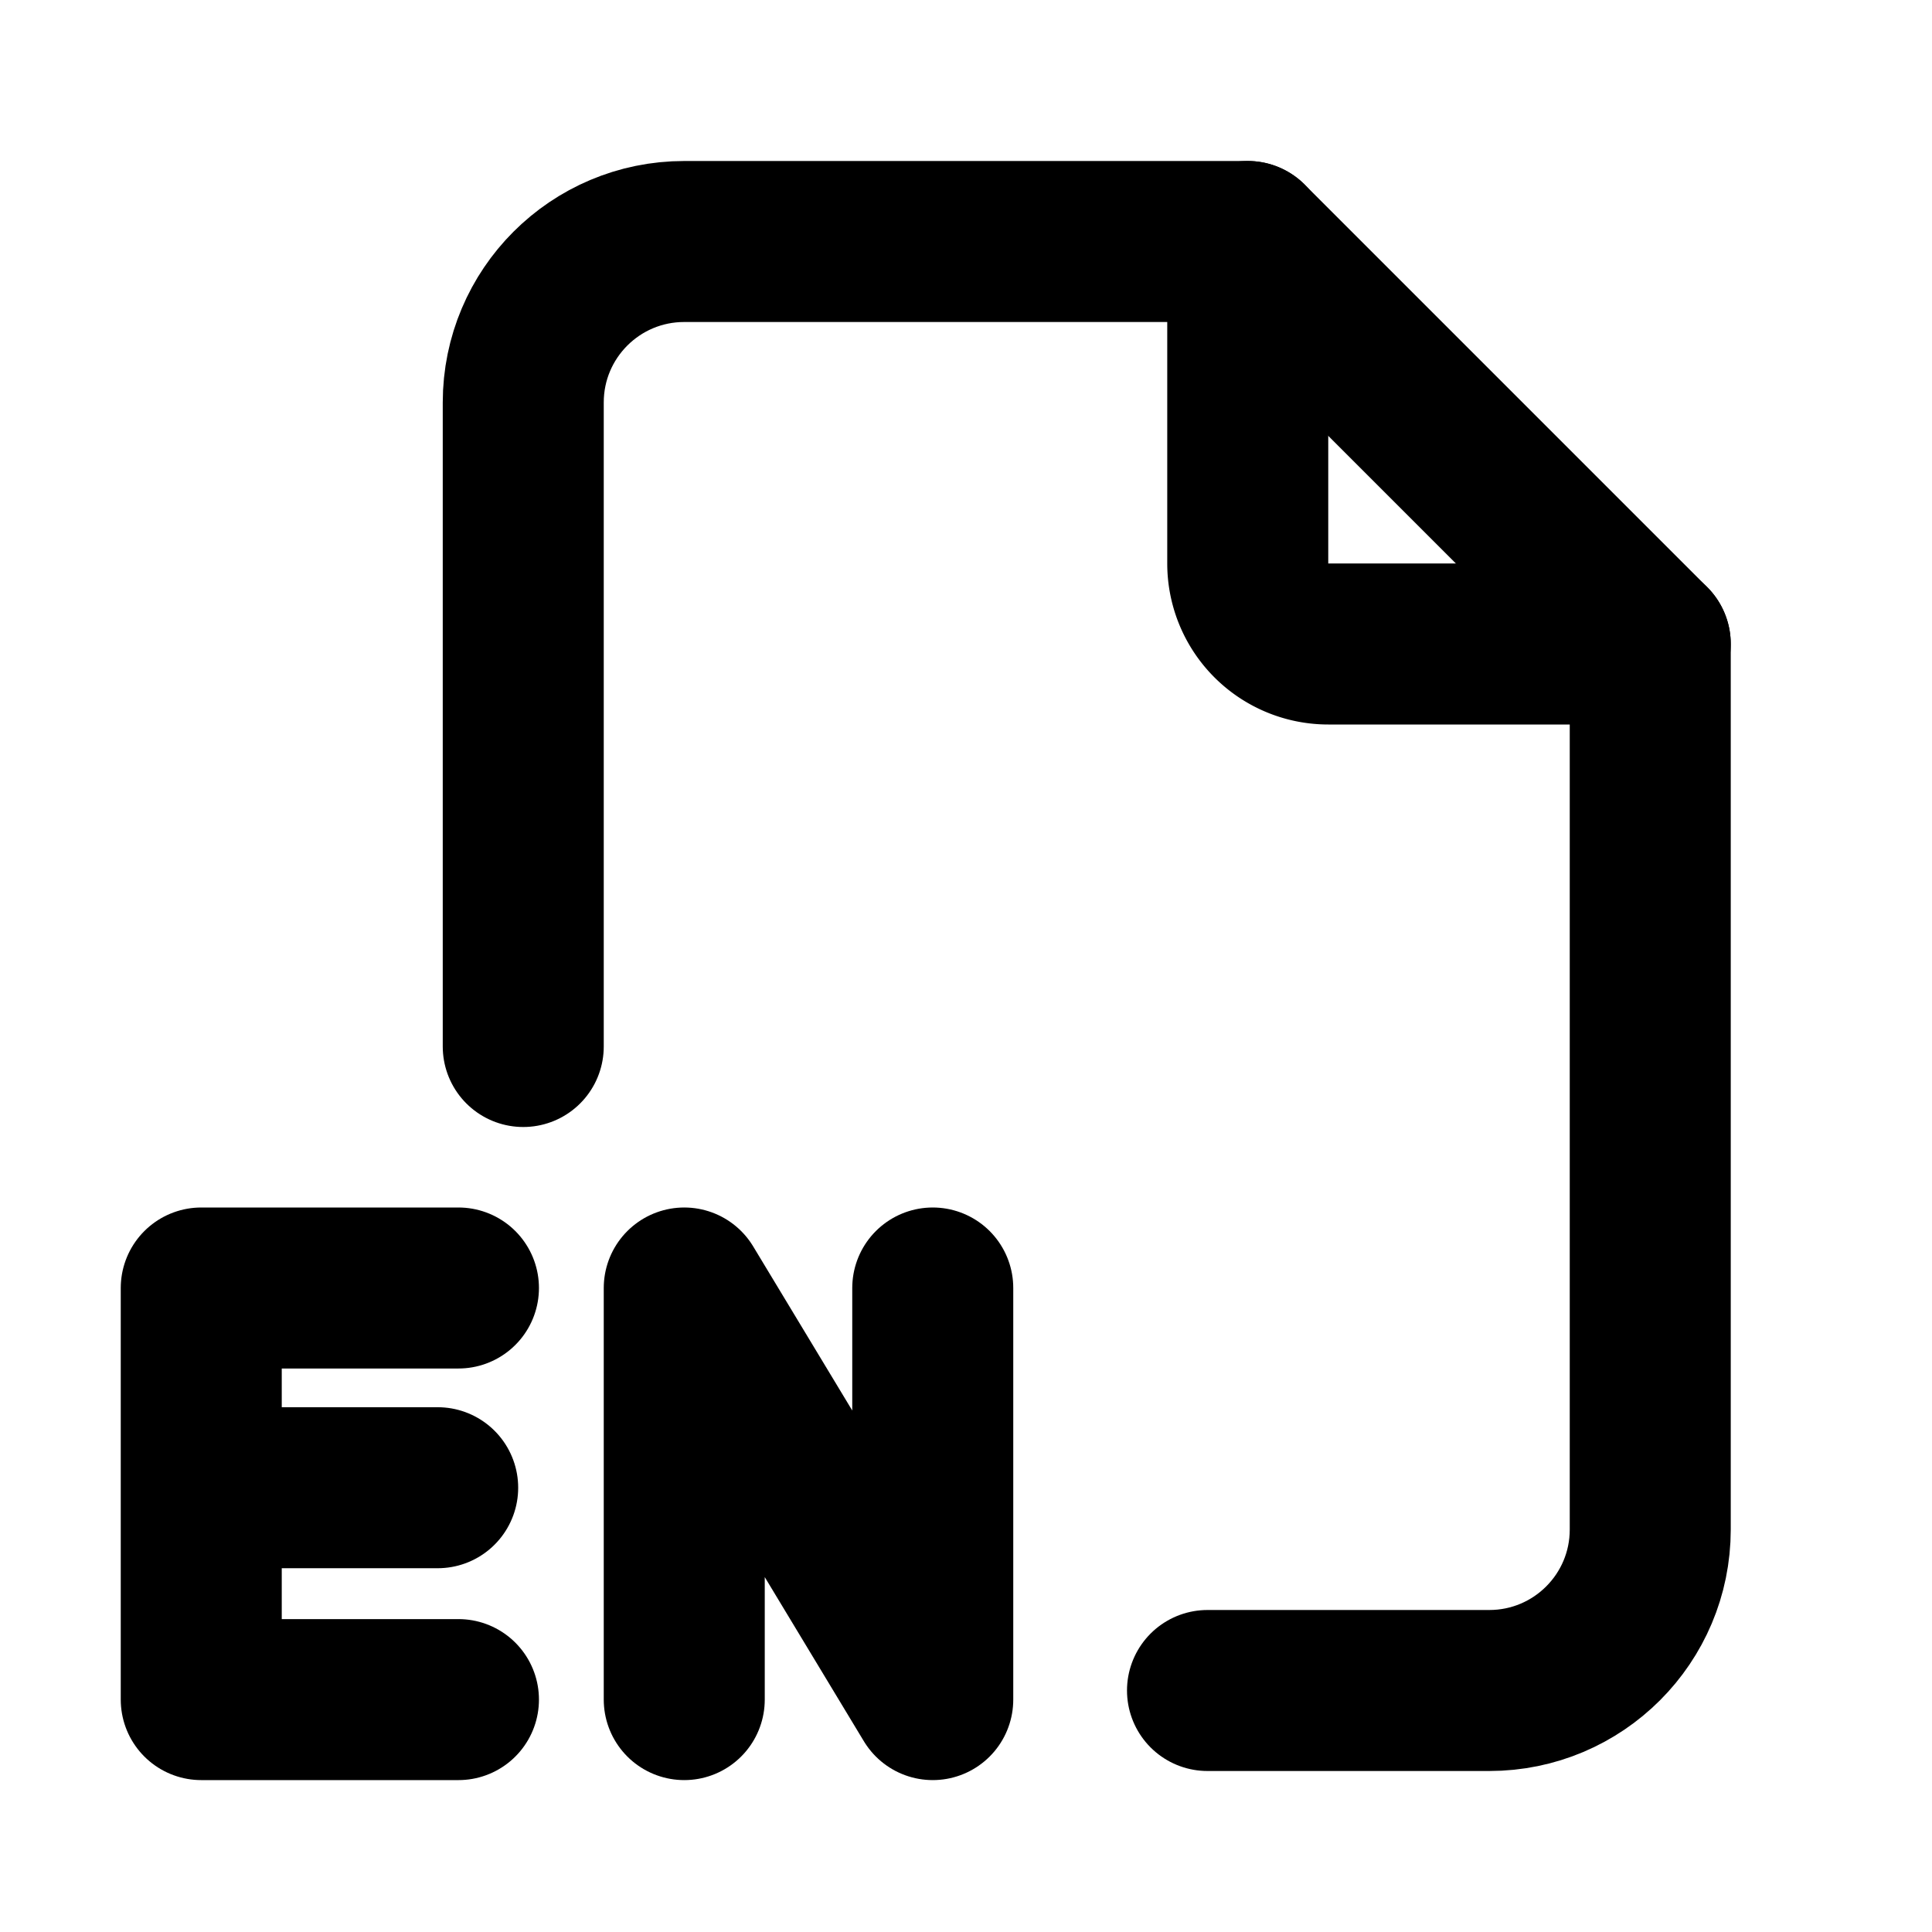 <?xml version="1.0" encoding="UTF-8"?>
<svg id="svg8" class="icon icon-tabler icon-tabler-file" width="24" height="24" fill="none" stroke="currentColor" stroke-linecap="round" stroke-linejoin="round" stroke-width="2" version="1.1" viewBox="0 0 24 24" xmlns="http://www.w3.org/2000/svg">
 <path id="path2" d="m0 0h24v24h-24z" fill="none" stroke="none"/>
 <path id="path4" d="m15.5 3v4a1 1 0 0 0 1 1h4"/>
 <path id="path6922" d="m5.695 16h-3.195v5.113h3.195"/>
 <line id="line6924" x1="2.88" x2="5.437" y1="18.481" y2="18.481"/>
 <path id="path396" d="m6.5 13v-8c0-1.105 0.895-2 2-2h7l5 5v11c0 1.105-0.895 2-2 2h-3.5"/>
 <path id="path296" d="m8.5 21.113v-5.113l3.087 5.113v-5.113"/>
</svg>
